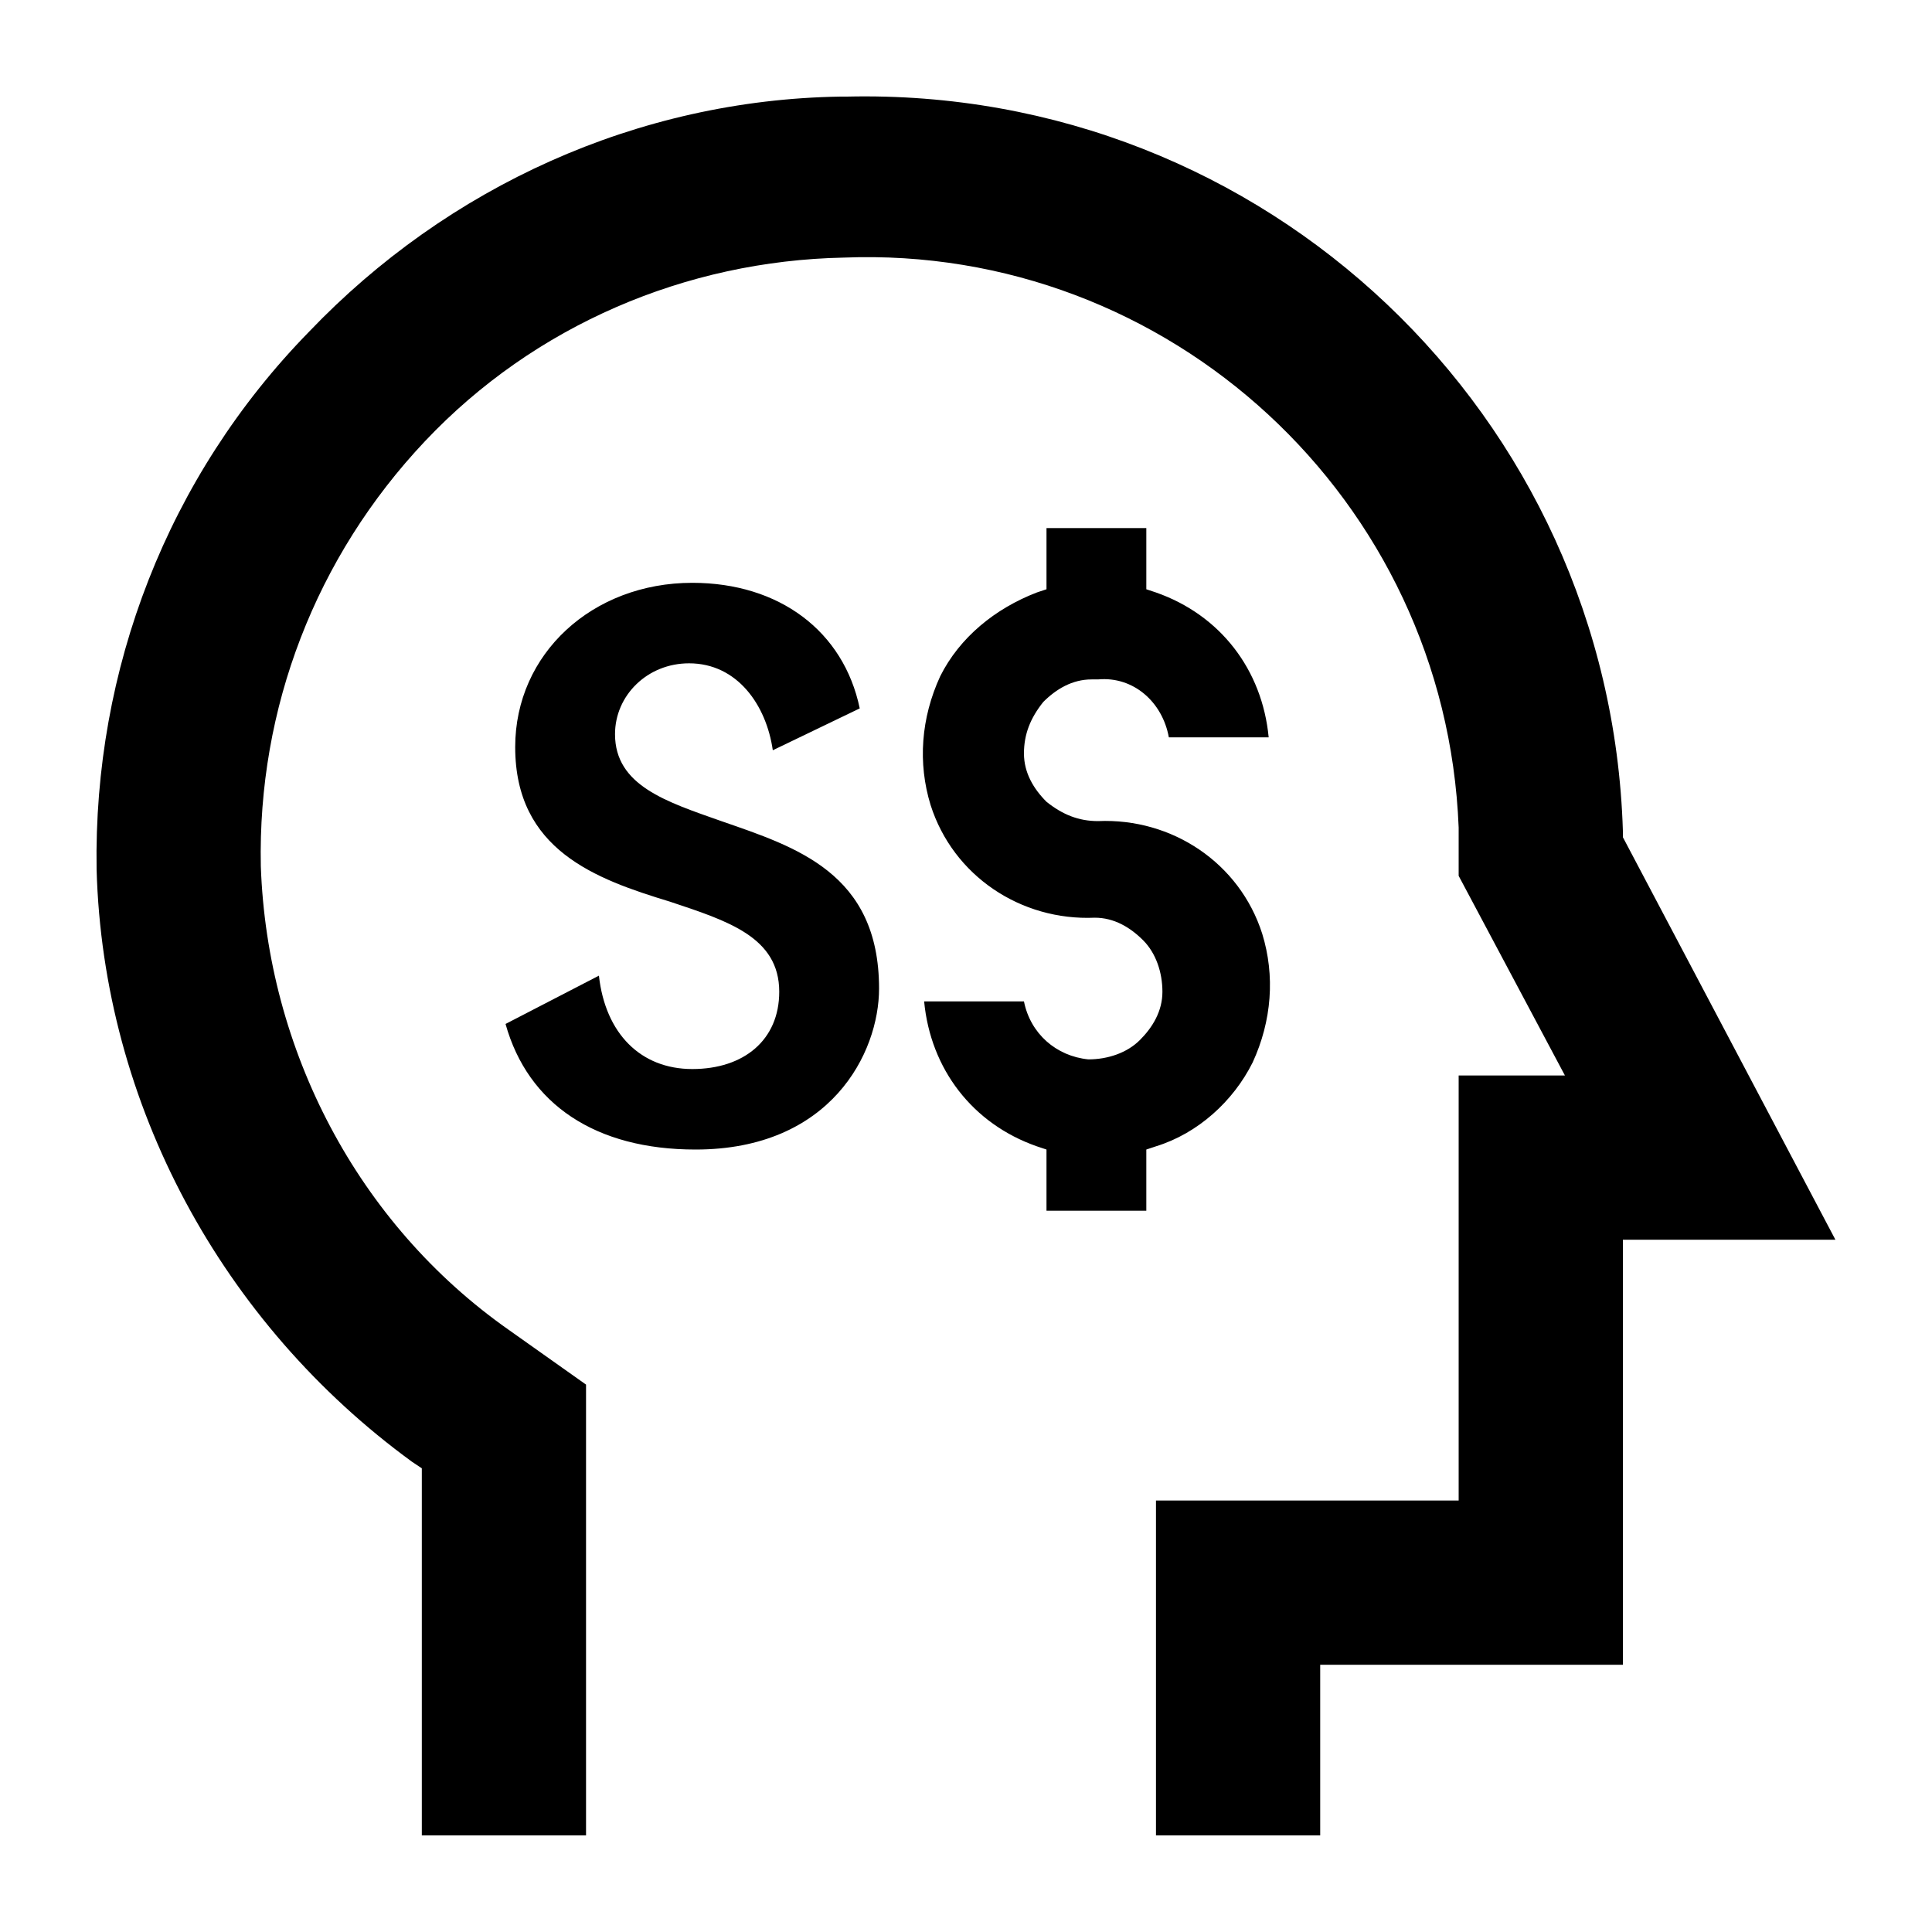 <svg xmlns="http://www.w3.org/2000/svg" viewBox="0 0 60 60"><switch><g><path d="M50.4 26v-.2C50 12.9 39.3 2.7 26.3 3h-.2c-6.3.1-12.2 2.8-16.5 7.3C5.2 14.8 2.9 20.8 3 27c.2 7.3 3.9 14.1 9.8 18.4l.3.2V57h5.1V43l-2.4-1.7c-4.7-3.3-7.5-8.7-7.7-14.4-.1-4.9 1.7-9.6 5.1-13.2s8.1-5.6 13-5.7c10.1-.4 18.7 7.5 19.1 17.7v1.5l3.3 6.2h-3.3v13.2h-9.4V57H41v-5.3h9.4V38.5H57L50.4 26z"/><path d="M38.9 33c.6-1.3.7-2.7.3-4-.7-2.2-2.8-3.6-5.1-3.5-.6 0-1.1-.2-1.6-.6-.4-.4-.7-.9-.7-1.5s.2-1.1.6-1.6c.4-.4.9-.7 1.5-.7h.2c1.1-.1 2 .7 2.2 1.8h3.1c-.2-2.1-1.5-3.8-3.5-4.5l-.3-.1v-1.9h-3.1v1.9l-.3.1c-1.3.5-2.4 1.4-3 2.6-.6 1.3-.7 2.7-.3 4 .7 2.2 2.8 3.6 5.1 3.5.6 0 1.1.3 1.5.7.4.4.6 1 .6 1.6s-.3 1.1-.7 1.5c-.4.4-1 .6-1.6.6-1-.1-1.8-.8-2-1.8h-3.1c.2 2.1 1.5 3.8 3.5 4.5l.3.1v1.9h3.1v-1.9l.3-.1c1.3-.4 2.4-1.4 3-2.6zM22.4 25.5c-1.7-.6-3.3-1.1-3.3-2.7 0-1.2 1-2.2 2.3-2.2 1.5 0 2.4 1.3 2.6 2.7l2.7-1.3c-.5-2.4-2.5-3.9-5.2-3.9-3.1 0-5.5 2.2-5.5 5.1 0 3.2 2.5 4.1 4.8 4.8 1.8.6 3.4 1.1 3.4 2.8 0 1.5-1.1 2.4-2.7 2.4s-2.7-1.1-2.9-2.9l-2.9 1.5c.7 2.5 2.8 3.9 5.9 3.9 4.2 0 5.7-3 5.7-5 0-3.6-2.6-4.4-4.9-5.2z"/></g></switch></svg>